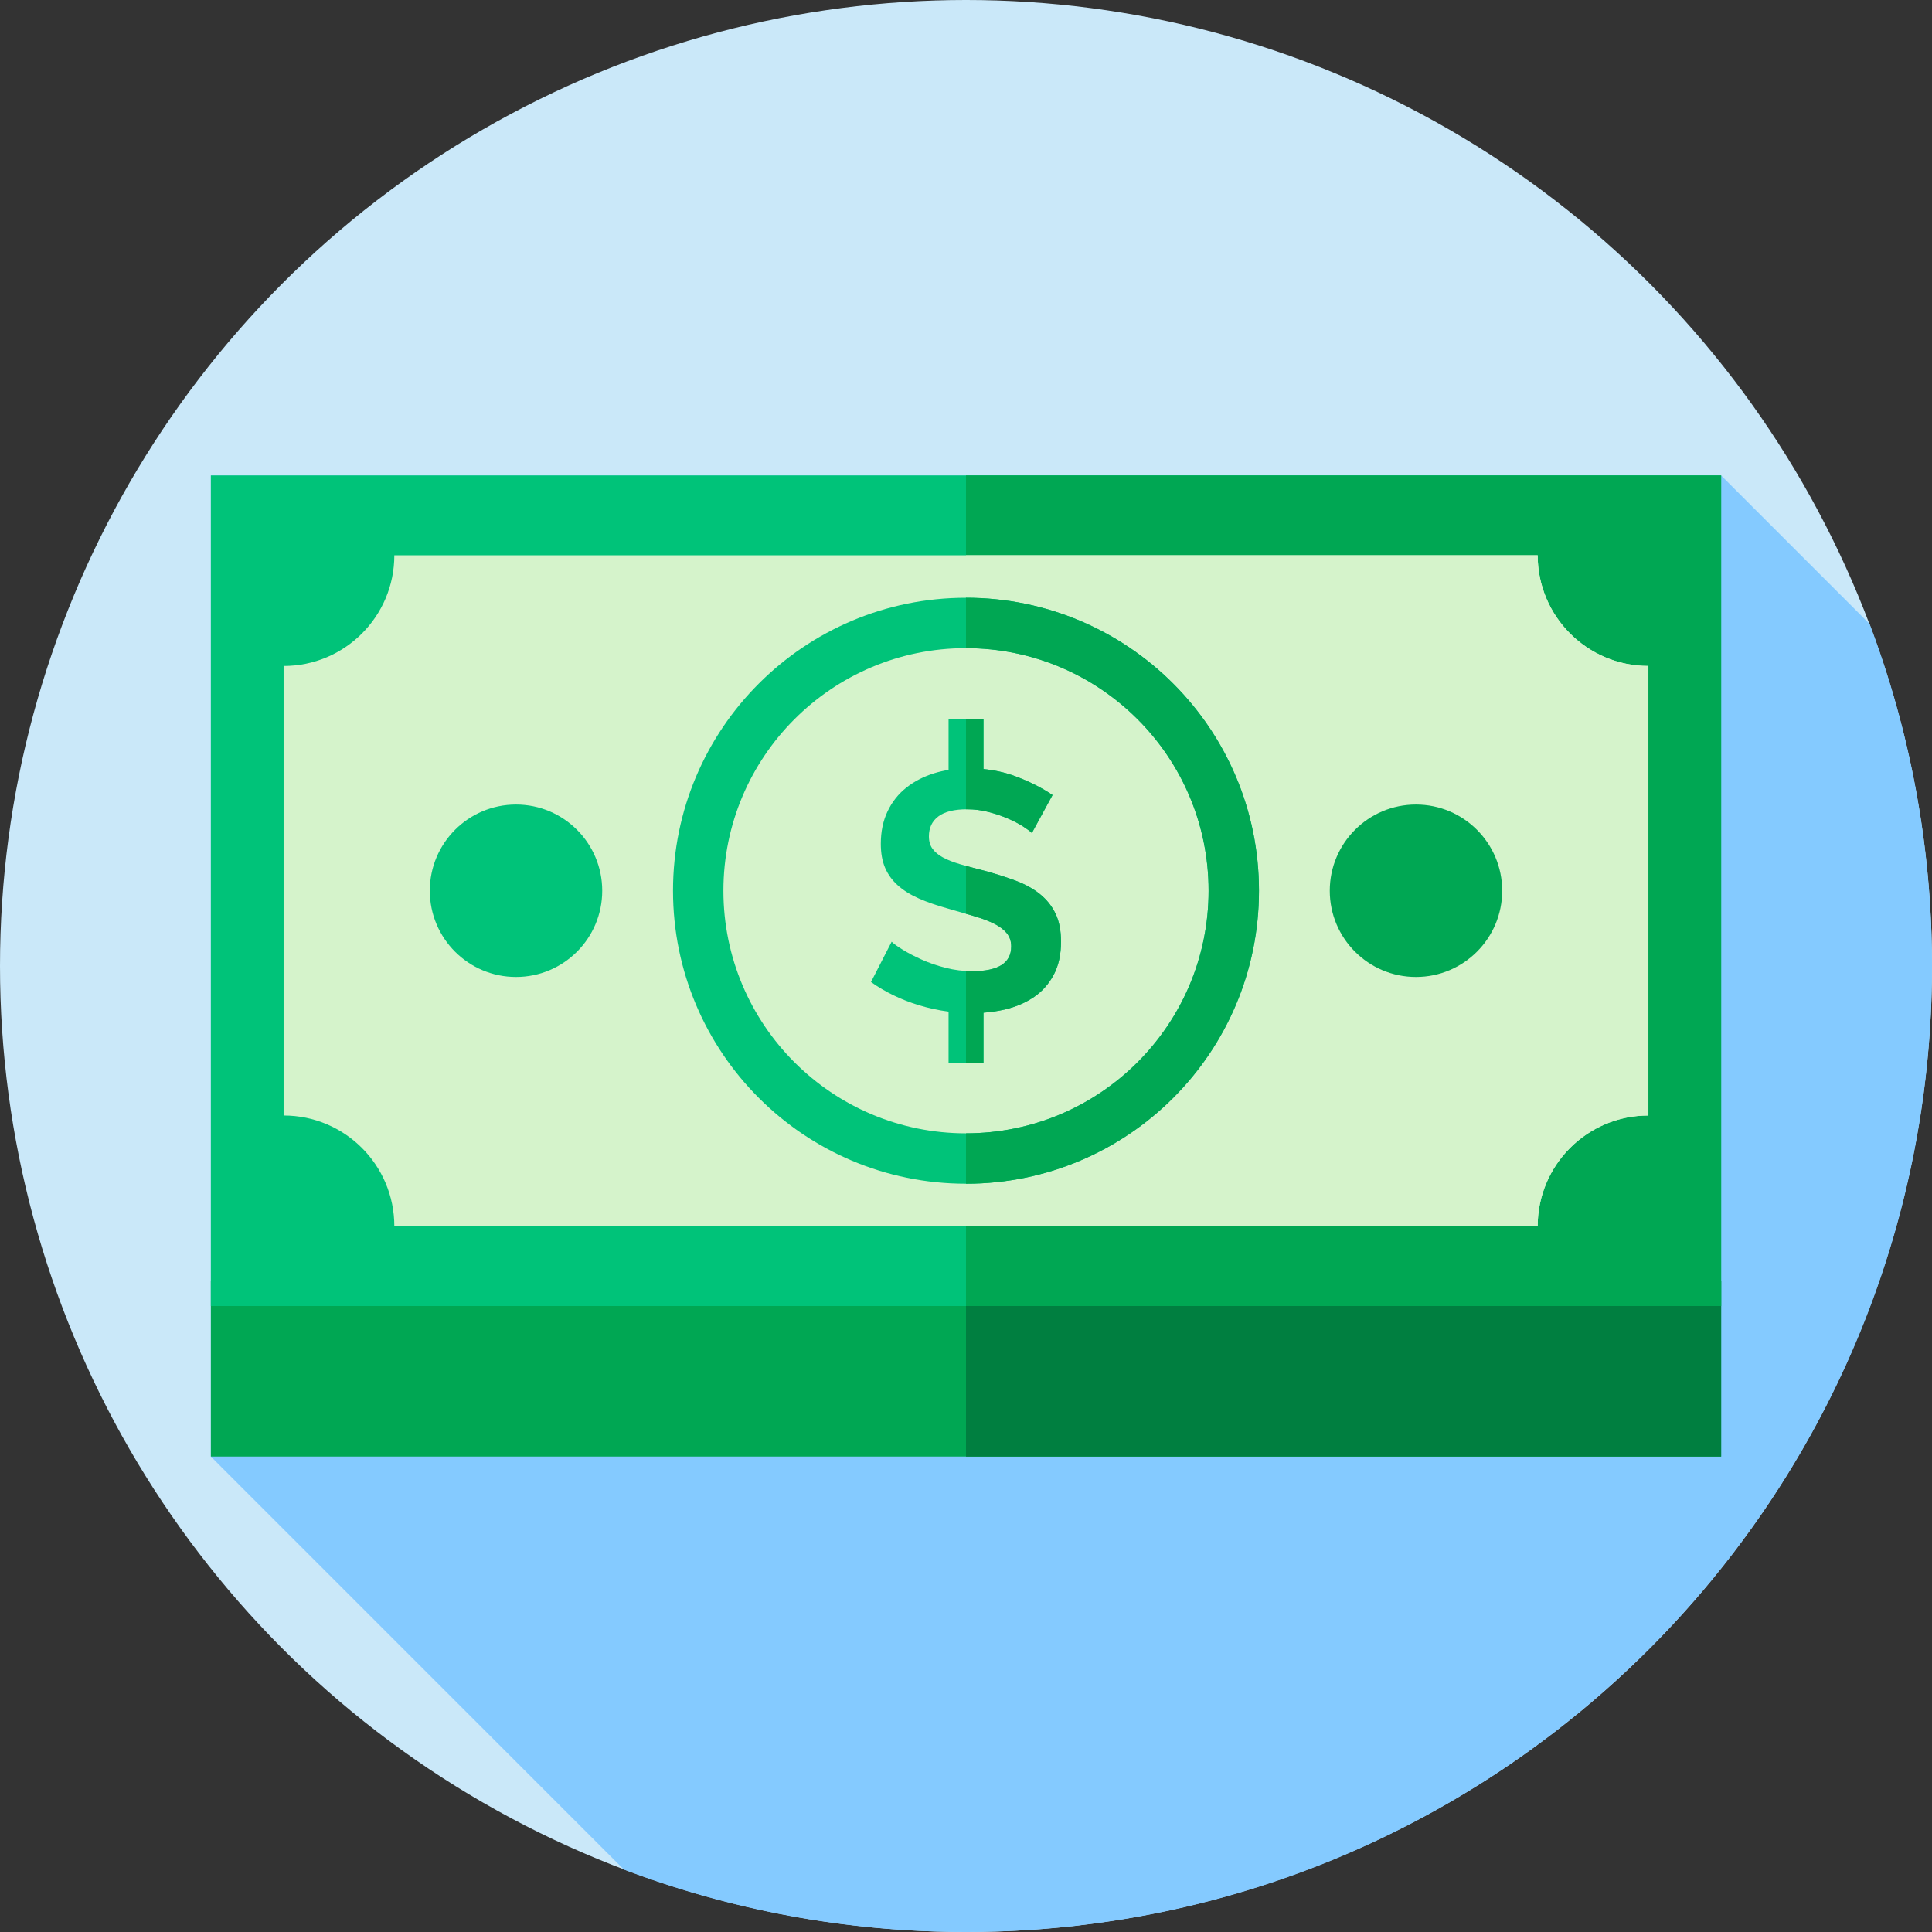 <?xml version="1.0" encoding="iso-8859-1"?>
<!-- Generator: Adobe Illustrator 19.0.0, SVG Export Plug-In . SVG Version: 6.00 Build 0)  -->
<svg xmlns="http://www.w3.org/2000/svg" xmlns:xlink="http://www.w3.org/1999/xlink" version="1.1" id="Layer_1" x="0px" y="0px" viewBox="0 0 512 512" style="enable-background:new 0 0 512 512;" xml:space="preserve">
<rect x="0" y="0" width="512" height="512" fill="#333333" stroke="none"/>
<circle style="fill:#CAE8F9;" cx="256" cy="256" r="256"/>
<path style="fill:#84CAFF;" d="M512,256c0-31.922-5.86-62.47-16.534-90.652L456.118,126H55.882v260l109.466,109.466  C193.53,506.14,224.078,512,256,512C397.385,512,512,397.385,512,256z"/>
<rect x="55.882" y="339.52" style="fill:#00A753;" width="400.24" height="46.48"/>
<rect x="256" y="339.52" style="fill:#007F40;" width="200.12" height="46.48"/>
<rect x="55.882" y="126" style="fill:#00C379;" width="400.24" height="220.11"/>
<rect x="256" y="126" style="fill:#00A753;" width="200.12" height="220.11"/>
<g>
	<path style="fill:#D5F3CB;" d="M436.842,295.615v-119.12c-16.206,0-29.343-13.137-29.343-29.343H104.501   c0,16.206-13.137,29.343-29.343,29.343v119.12c16.206,0,29.343,13.137,29.343,29.343h302.998   C407.499,308.752,420.637,295.615,436.842,295.615z"/>
	<path style="fill:#D5F3CB;" d="M436.84,176.49v119.12c-16.2,0-29.34,13.14-29.34,29.35H256V147.15h151.5   C407.5,163.36,420.64,176.49,436.84,176.49z"/>
</g>
<path style="fill:#00C379;" d="M256,158.411c-42.882,0-77.644,34.762-77.644,77.644s34.762,77.644,77.644,77.644  s77.644-34.762,77.644-77.644S298.882,158.411,256,158.411z M256,300.342c-35.505,0-64.288-28.783-64.288-64.288  s28.783-64.288,64.288-64.288s64.288,28.783,64.288,64.288S291.505,300.342,256,300.342z"/>
<path style="fill:#00A753;" d="M256,158.41v13.36c35.51,0,64.29,28.78,64.29,64.28c0,35.51-28.78,64.29-64.29,64.29v13.36  c42.88,0,77.64-34.76,77.64-77.65C333.64,193.17,298.88,158.41,256,158.41z"/>
<path style="fill:#00C379;" d="M279.742,242.157c-0.958-2.004-2.32-3.725-4.084-5.161c-1.766-1.436-3.92-2.632-6.463-3.59  c-2.544-0.956-5.372-1.854-8.482-2.693c-2.394-0.598-4.504-1.167-6.328-1.705c-1.826-0.539-3.337-1.136-4.533-1.795  c-1.198-0.658-2.109-1.421-2.738-2.289c-0.628-0.867-0.943-1.959-0.943-3.276c0-2.273,0.837-4.04,2.513-5.296  c1.675-1.257,4.219-1.885,7.63-1.885c1.914,0,3.799,0.24,5.655,0.718c1.854,0.48,3.575,1.063,5.162,1.75  c1.585,0.689,2.931,1.391,4.039,2.109c1.107,0.718,1.87,1.288,2.289,1.705l5.476-10.053c-2.813-1.914-6.104-3.575-9.874-4.982  c-2.635-0.982-5.45-1.614-8.436-1.91v-13.291h-9.248v13.516c-1.295,0.213-2.553,0.502-3.769,0.877  c-2.814,0.868-5.282,2.14-7.406,3.815c-2.125,1.676-3.786,3.77-4.982,6.284c-1.198,2.513-1.795,5.386-1.795,8.617  c0,2.454,0.373,4.564,1.122,6.328c0.748,1.766,1.869,3.321,3.366,4.668c1.495,1.346,3.366,2.513,5.61,3.501  c2.244,0.987,4.892,1.9,7.944,2.738c2.514,0.718,4.787,1.377,6.822,1.975c2.033,0.599,3.77,1.257,5.206,1.975  s2.543,1.557,3.321,2.513c0.777,0.958,1.167,2.125,1.167,3.501c0,4.369-3.411,6.553-10.233,6.553c-2.455,0-4.847-0.299-7.181-0.898  c-2.334-0.597-4.459-1.331-6.373-2.199c-1.916-0.867-3.576-1.735-4.982-2.603c-1.407-0.867-2.378-1.571-2.917-2.109l-5.476,10.682  c3.71,2.634,7.899,4.668,12.567,6.104c2.643,0.813,5.306,1.388,7.988,1.741v13.505h9.248v-13.22c2.017-0.153,3.98-0.445,5.878-0.904  c2.841-0.687,5.355-1.78,7.54-3.276c2.184-1.495,3.919-3.456,5.206-5.88c1.286-2.423,1.93-5.341,1.93-8.752  C281.178,246.631,280.699,244.163,279.742,242.157z"/>
<g>
	<path style="fill:#00A753;" d="M256.314,214.462c-0.102,0-0.211,0-0.313,0.007v-23.957h4.626v13.293   c2.984,0.293,5.798,0.927,8.435,1.908c3.768,1.404,7.059,3.066,9.873,4.981l-5.478,10.057c-0.416-0.422-1.179-0.988-2.289-1.71   c-1.104-0.715-2.453-1.417-4.034-2.105c-1.587-0.688-3.311-1.274-5.165-1.751C260.116,214.708,258.228,214.462,256.314,214.462z"/>
	<path style="fill:#00A753;" d="M281.177,249.559c0,3.414-0.641,6.33-1.928,8.755c-1.288,2.426-3.025,4.381-5.206,5.88   c-2.187,1.492-4.701,2.589-7.543,3.277c-1.894,0.456-3.857,0.75-5.873,0.899v13.225H256V257.32   c0.579,0.034,1.165,0.054,1.751,0.054c6.82,0,10.234-2.187,10.234-6.555c0-1.376-0.395-2.541-1.172-3.502   c-0.777-0.954-1.881-1.792-3.318-2.514c-1.438-0.716-3.175-1.376-5.206-1.976c-0.729-0.211-1.492-0.436-2.289-0.668v-12.687   c1.424,0.395,2.991,0.811,4.715,1.24c3.107,0.838,5.935,1.738,8.483,2.691c2.541,0.961,4.694,2.153,6.459,3.591   s3.127,3.155,4.081,5.165C280.7,244.163,281.177,246.63,281.177,249.559z"/>
</g>
<circle style="fill:#00C379;" cx="136.75" cy="236.06" r="22.847"/>
<circle style="fill:#00A753;" cx="375.25" cy="236.06" r="22.847"/>
<g>
</g>
<g>
</g>
<g>
</g>
<g>
</g>
<g>
</g>
<g>
</g>
<g>
</g>
<g>
</g>
<g>
</g>
<g>
</g>
<g>
</g>
<g>
</g>
<g>
</g>
<g>
</g>
<g>
</g>
</svg>
